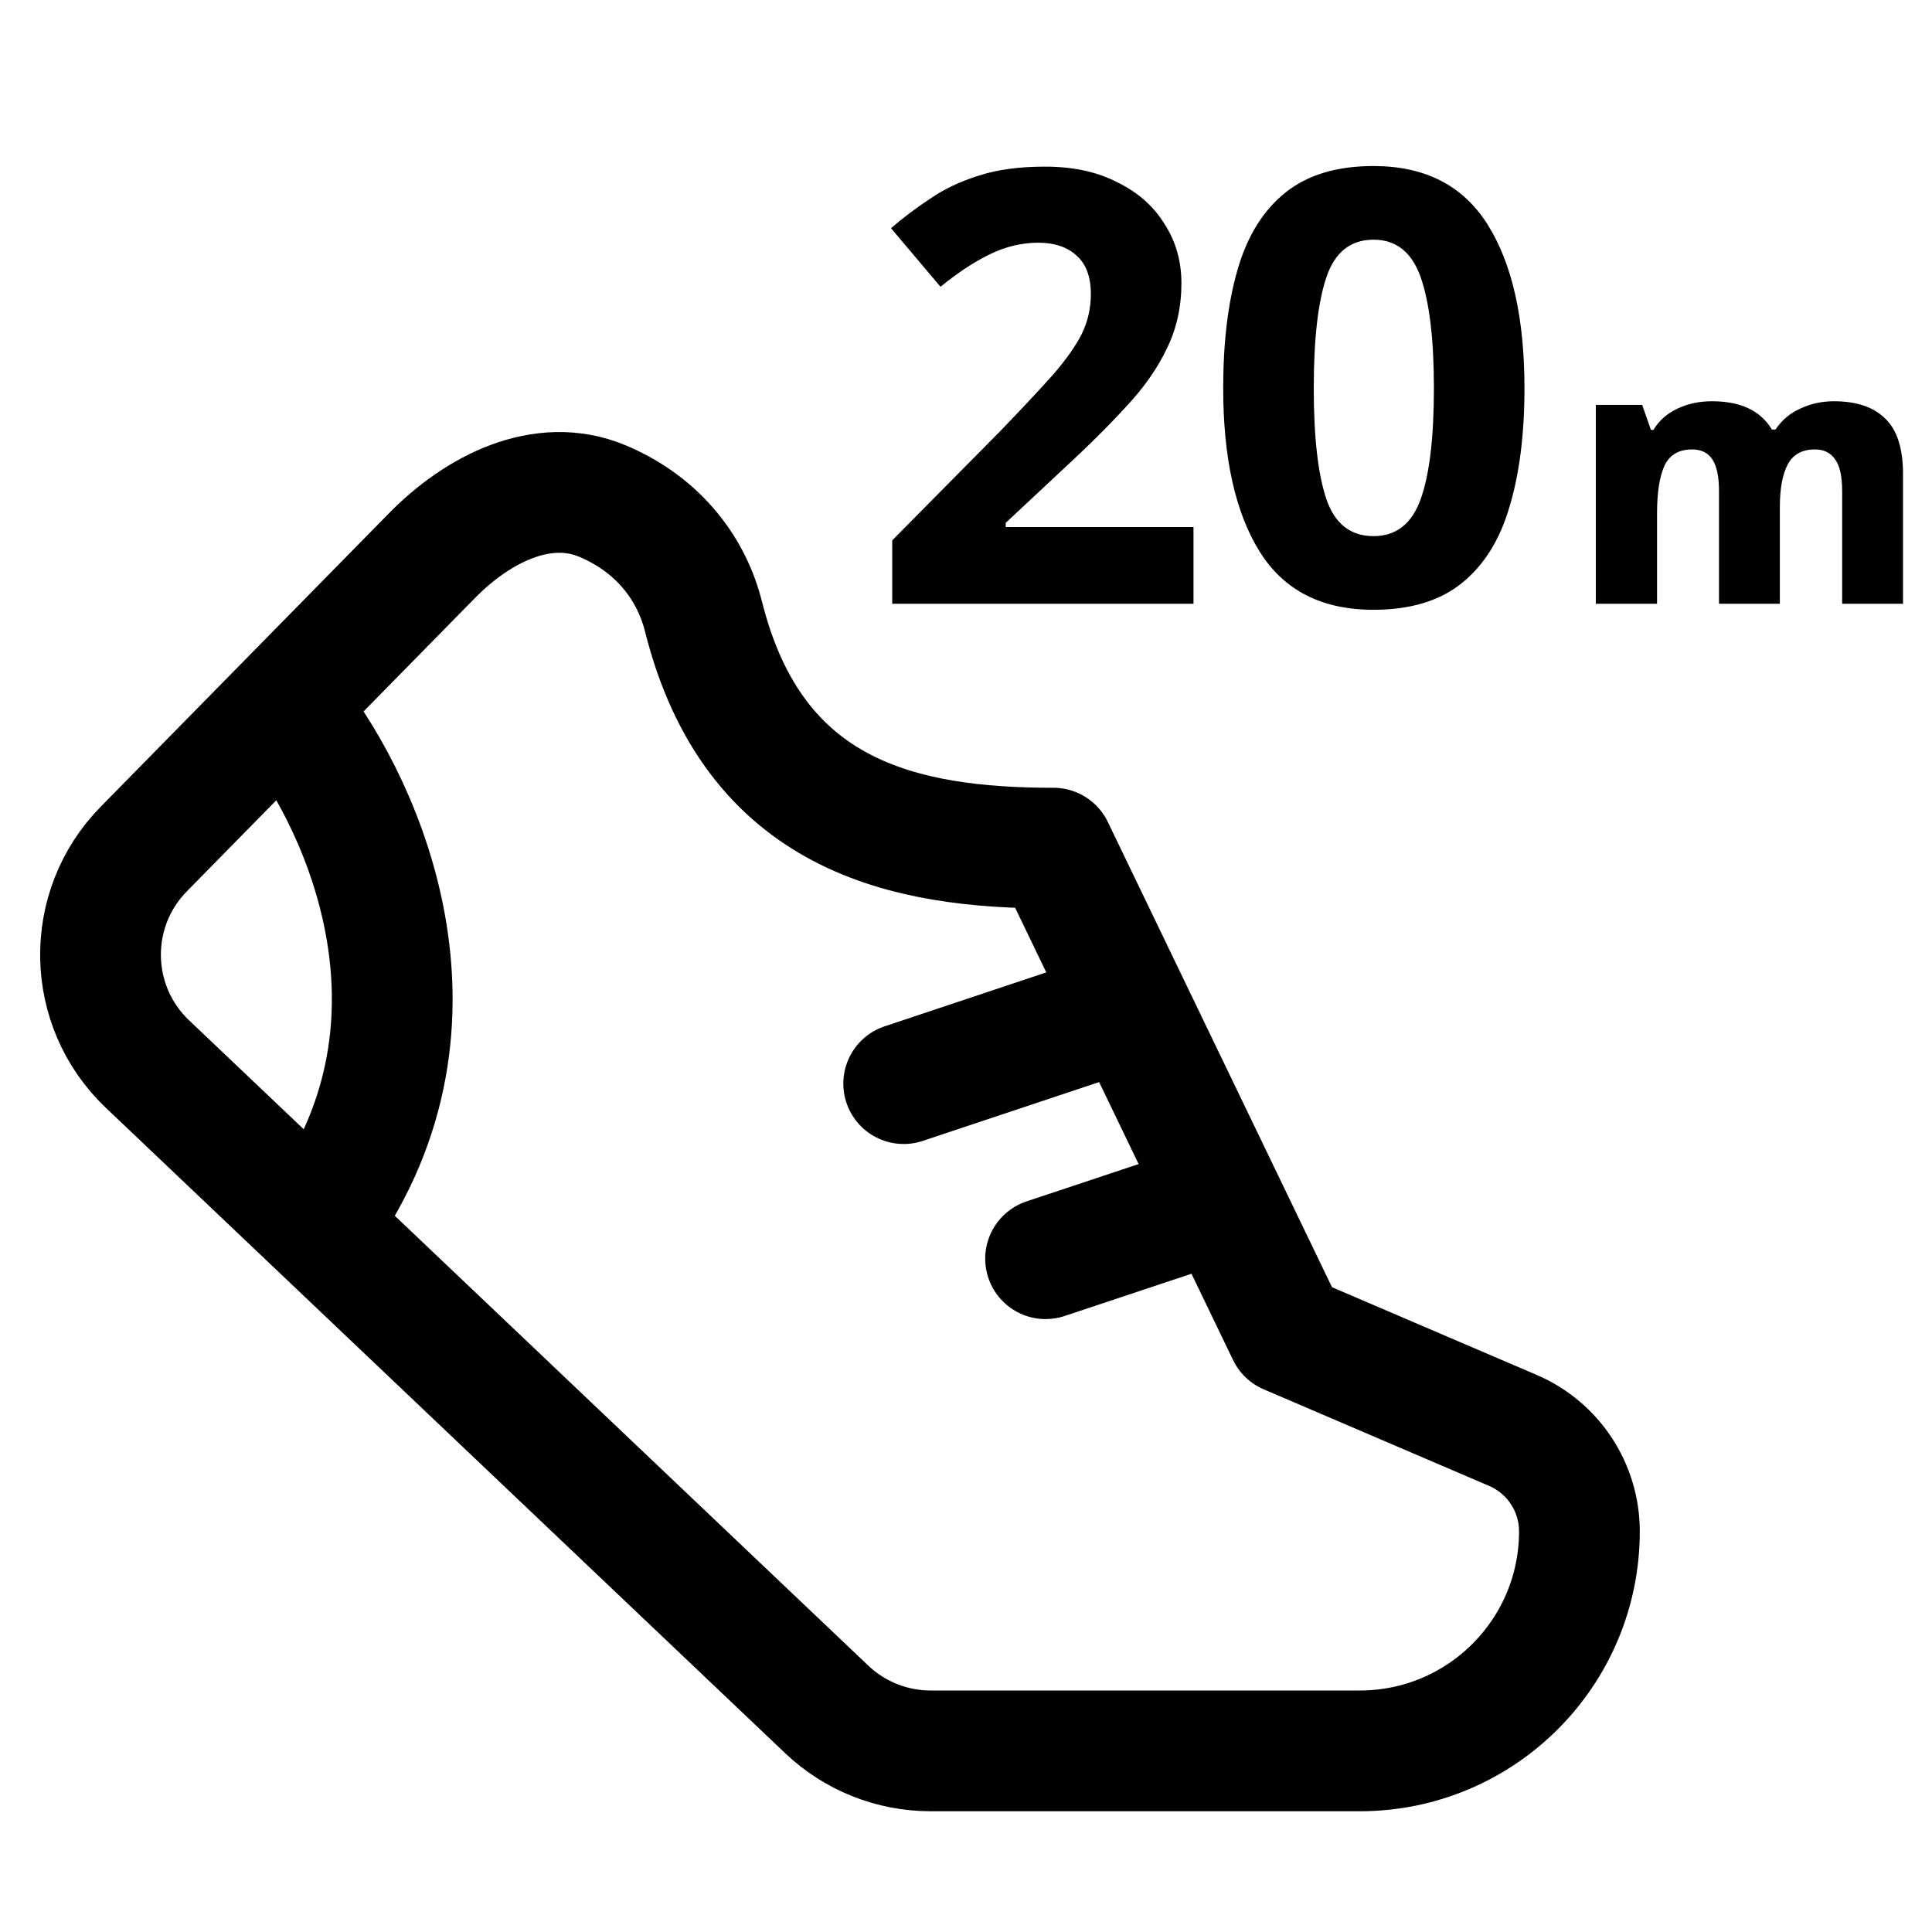 <svg width="16" height="16" viewBox="0 0 16 16" fill="none" xmlns="http://www.w3.org/2000/svg">
<path d="M11.261 14.5H7.707C7.387 14.5 7.078 14.377 6.846 14.156L1.222 8.813C0.715 8.332 0.701 7.529 1.191 7.031L3.581 4.598C3.957 4.216 4.493 3.942 4.988 4.149C5.476 4.354 5.734 4.737 5.826 5.105C6.241 6.763 7.484 7.024 8.724 7.024L10.662 11.046L12.529 11.846C12.863 11.989 13.08 12.318 13.08 12.682C13.08 13.686 12.266 14.5 11.261 14.5Z" stroke="currentColor" stroke-linecap="round" stroke-linejoin="round"/>
<path d="M2.372 5.865C2.948 6.556 3.823 8.352 2.718 10.01" stroke="currentColor" stroke-linecap="round" stroke-linejoin="round"/>
<path d="M7.484 8.974L9.142 8.421M8.659 10.424L9.695 10.079" stroke="currentColor" stroke-linecap="round" stroke-linejoin="round"/>
<path d="M9.884 5H7.389V4.475L8.284 3.57C8.464 3.383 8.609 3.228 8.719 3.105C8.829 2.978 8.909 2.865 8.959 2.765C9.009 2.662 9.034 2.552 9.034 2.435C9.034 2.292 8.994 2.185 8.914 2.115C8.837 2.045 8.732 2.01 8.599 2.01C8.462 2.01 8.329 2.042 8.199 2.105C8.069 2.168 7.932 2.258 7.789 2.375L7.379 1.89C7.479 1.803 7.587 1.722 7.704 1.645C7.82 1.565 7.954 1.502 8.104 1.455C8.257 1.405 8.44 1.38 8.654 1.38C8.887 1.38 9.087 1.423 9.254 1.51C9.424 1.593 9.554 1.708 9.644 1.855C9.737 1.998 9.784 2.162 9.784 2.345C9.784 2.542 9.744 2.722 9.664 2.885C9.587 3.048 9.474 3.21 9.324 3.37C9.177 3.53 8.999 3.707 8.789 3.9L8.329 4.33V4.365H9.884V5ZM12.625 3.215C12.625 3.598 12.583 3.927 12.5 4.2C12.42 4.473 12.288 4.683 12.105 4.83C11.922 4.977 11.678 5.05 11.375 5.05C10.945 5.05 10.63 4.888 10.43 4.565C10.23 4.242 10.13 3.792 10.13 3.215C10.13 2.832 10.17 2.503 10.25 2.23C10.33 1.953 10.462 1.742 10.645 1.595C10.828 1.448 11.072 1.375 11.375 1.375C11.802 1.375 12.117 1.537 12.32 1.86C12.523 2.183 12.625 2.635 12.625 3.215ZM10.88 3.215C10.88 3.622 10.915 3.928 10.985 4.135C11.055 4.338 11.185 4.44 11.375 4.44C11.562 4.44 11.692 4.338 11.765 4.135C11.838 3.932 11.875 3.625 11.875 3.215C11.875 2.808 11.838 2.502 11.765 2.295C11.692 2.088 11.562 1.985 11.375 1.985C11.185 1.985 11.055 2.088 10.985 2.295C10.915 2.502 10.88 2.808 10.88 3.215Z" fill="currentColor"/>
<path d="M15.187 3.323C15.375 3.323 15.517 3.371 15.613 3.467C15.711 3.561 15.76 3.714 15.76 3.926V5H15.256V4.067C15.256 3.947 15.237 3.86 15.199 3.806C15.161 3.75 15.105 3.722 15.031 3.722C14.925 3.722 14.85 3.763 14.806 3.845C14.762 3.927 14.74 4.045 14.74 4.199V5H14.236V4.067C14.236 3.949 14.218 3.862 14.182 3.806C14.146 3.75 14.09 3.722 14.014 3.722C13.902 3.722 13.825 3.768 13.783 3.86C13.743 3.95 13.723 4.08 13.723 4.25V5H13.216V3.353H13.6L13.672 3.56H13.693C13.739 3.484 13.804 3.426 13.888 3.386C13.974 3.344 14.071 3.323 14.179 3.323C14.415 3.323 14.58 3.401 14.674 3.557H14.704C14.756 3.479 14.825 3.421 14.911 3.383C14.997 3.343 15.089 3.323 15.187 3.323Z" fill="currentColor"/>
</svg>
